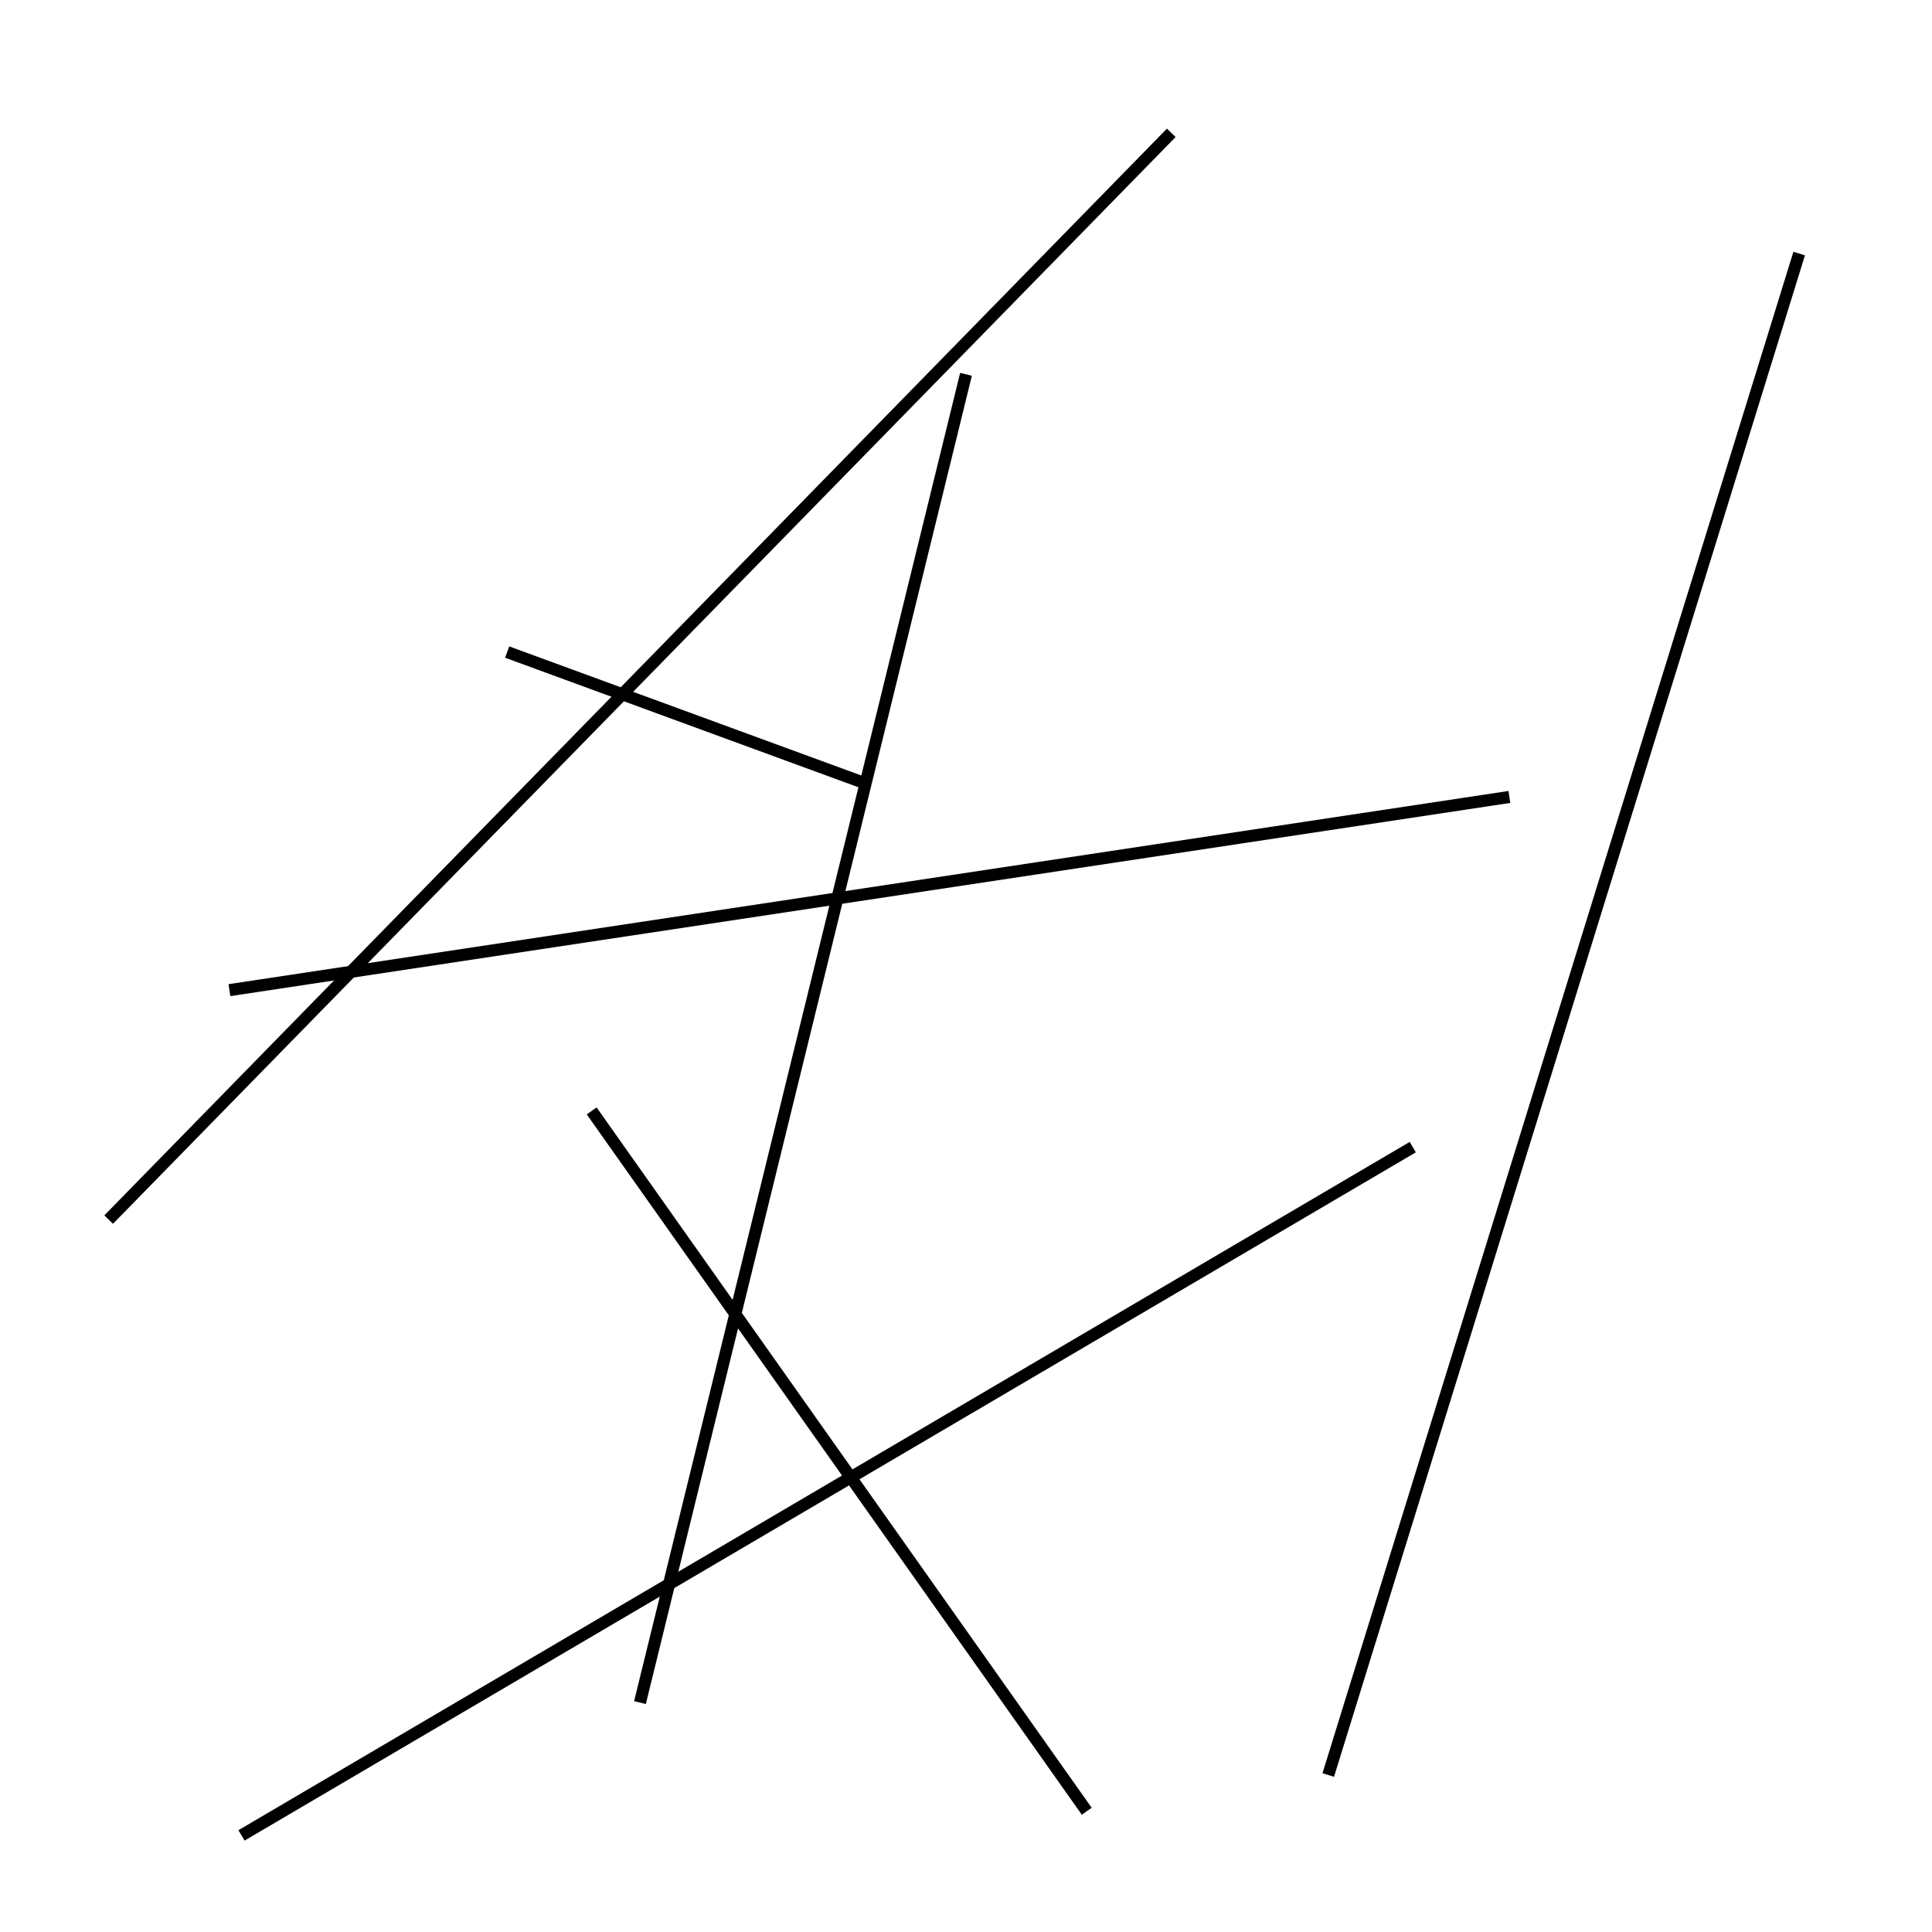 <?xml version="1.0" encoding="utf-8" ?>
<svg baseProfile="full" height="160" version="1.1" width="160" xmlns="http://www.w3.org/2000/svg" xmlns:ev="http://www.w3.org/2001/xml-events" xmlns:xlink="http://www.w3.org/1999/xlink"><defs /><line stroke="black" stroke-width="1" x1="72" x2="42" y1="65" y2="54" /><line stroke="black" stroke-width="1" x1="149" x2="110" y1="21" y2="147" /><line stroke="black" stroke-width="1" x1="97" x2="9" y1="11" y2="101" /><line stroke="black" stroke-width="1" x1="19" x2="125" y1="82" y2="66" /><line stroke="black" stroke-width="1" x1="49" x2="90" y1="92" y2="150" /><line stroke="black" stroke-width="1" x1="20" x2="117" y1="152" y2="95" /><line stroke="black" stroke-width="1" x1="53" x2="80" y1="141" y2="31" /></svg>